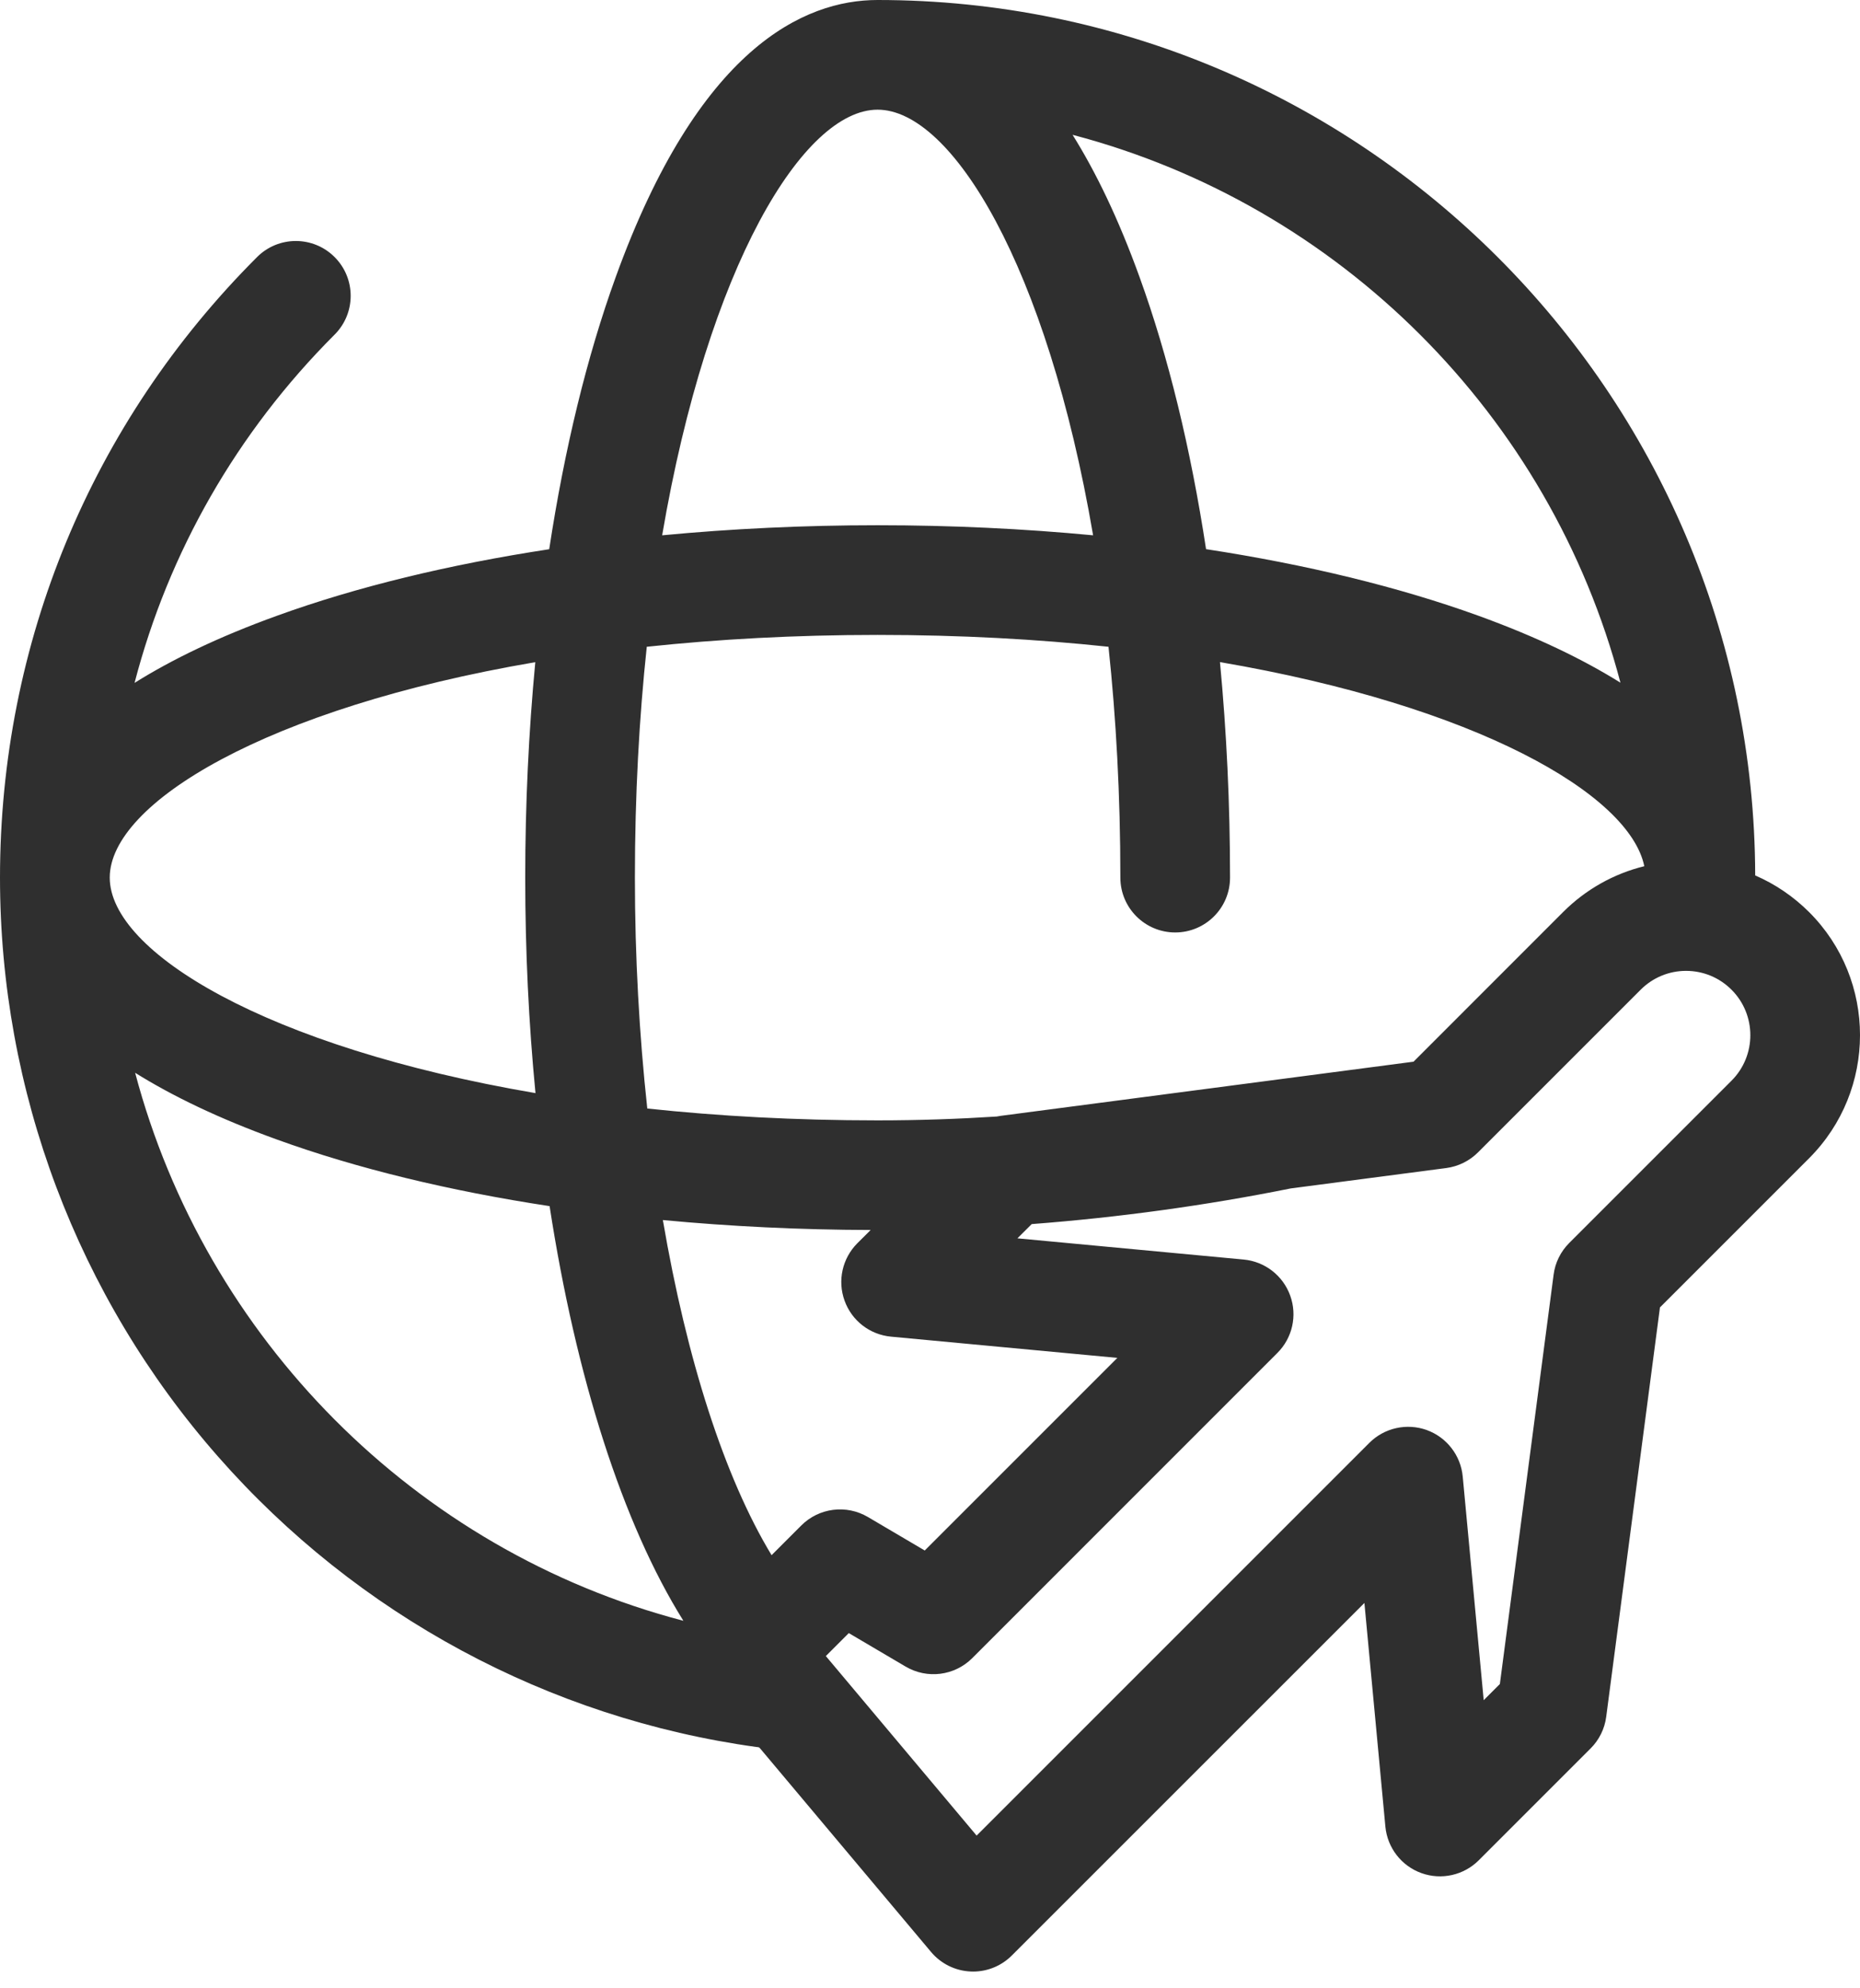 <svg width="29" height="31" viewBox="0 0 29 31" fill="none" xmlns="http://www.w3.org/2000/svg">
<path d="M28.207 14.221C27.961 13.976 27.676 13.783 27.366 13.649C27.348 6.12 21.217 0 13.683 0C12.533 0 10.89 0.75 9.599 4.322C9.15 5.562 8.801 7.001 8.563 8.563C7.001 8.801 5.562 9.15 4.322 9.599C3.406 9.93 2.677 10.284 2.098 10.647C2.627 8.611 3.69 6.744 5.217 5.217C5.551 4.883 5.551 4.342 5.217 4.008C4.883 3.674 4.342 3.674 4.008 4.008C1.423 6.592 0 10.028 0 13.683C0 17.008 1.207 20.214 3.399 22.709C5.57 25.182 8.553 26.79 11.796 27.238C11.809 27.239 11.829 27.239 11.842 27.249L14.517 30.434C14.671 30.617 14.895 30.728 15.135 30.738C15.147 30.739 15.159 30.739 15.172 30.739C15.398 30.739 15.616 30.649 15.776 30.488L21.273 24.992L21.6 28.479C21.631 28.809 21.85 29.092 22.162 29.204C22.473 29.316 22.822 29.238 23.056 29.004L24.8 27.26C24.933 27.127 25.019 26.954 25.043 26.767L25.881 20.384L28.207 18.058C29.264 17 29.265 15.279 28.207 14.221ZM15.605 17.397C15.583 17.4 15.561 17.404 15.539 17.408C14.947 17.446 14.326 17.468 13.683 17.468C12.397 17.468 11.197 17.401 10.092 17.283C9.967 16.132 9.899 14.919 9.899 13.683C9.899 12.394 9.966 11.191 10.084 10.084C11.192 9.966 12.394 9.899 13.683 9.899C14.973 9.899 16.175 9.966 17.283 10.084C17.401 11.191 17.468 12.394 17.468 13.683C17.468 14.155 17.851 14.538 18.323 14.538C18.795 14.538 19.178 14.156 19.178 13.683C19.178 12.535 19.124 11.409 19.021 10.323C23.012 11.005 25.405 12.38 25.637 13.505C25.162 13.622 24.725 13.866 24.37 14.221L22.039 16.553L15.605 17.397ZM12.493 23.784L12.03 24.247C11.293 23.03 10.705 21.188 10.335 19.022C11.382 19.121 12.468 19.174 13.575 19.177L13.367 19.384C13.133 19.619 13.055 19.967 13.168 20.279C13.28 20.591 13.562 20.809 13.892 20.84L17.421 21.171L14.418 24.174L13.532 23.652C13.196 23.454 12.769 23.508 12.493 23.784ZM25.265 10.644C24.686 10.282 23.958 9.929 23.045 9.598C21.805 9.15 20.366 8.801 18.804 8.562C18.566 7.001 18.217 5.562 17.768 4.322C17.438 3.408 17.085 2.681 16.723 2.102C20.887 3.195 24.171 6.48 25.265 10.644ZM13.683 1.71C14.838 1.71 16.325 4.142 17.043 8.346C15.958 8.243 14.832 8.189 13.683 8.189C12.535 8.189 11.409 8.243 10.324 8.346C11.041 4.143 12.529 1.71 13.683 1.71ZM8.346 10.324C8.243 11.409 8.189 12.535 8.189 13.683C8.189 14.834 8.244 15.961 8.349 17.043C4.144 16.326 1.711 14.838 1.711 13.683C1.71 12.529 4.142 11.041 8.346 10.324ZM2.107 16.726C2.685 17.087 3.411 17.439 4.322 17.768C5.564 18.218 7.004 18.567 8.569 18.805C8.98 21.473 9.707 23.754 10.655 25.27C6.461 24.173 3.2 20.853 2.107 16.726ZM26.997 16.849L24.466 19.38C24.333 19.513 24.247 19.686 24.223 19.873L23.385 26.256L23.133 26.508L22.806 23.021C22.775 22.691 22.556 22.409 22.245 22.296C21.933 22.184 21.584 22.262 21.35 22.496L15.227 28.619L12.876 25.82L13.234 25.462L14.12 25.984C14.456 26.182 14.883 26.128 15.159 25.852L19.916 21.094C20.151 20.86 20.229 20.511 20.116 20.2C20.004 19.888 19.721 19.669 19.392 19.638L15.863 19.307L16.086 19.085C17.438 18.982 18.803 18.795 20.124 18.529L22.55 18.211C22.736 18.186 22.91 18.101 23.043 17.968L25.58 15.431C25.769 15.242 26.021 15.137 26.288 15.137C26.556 15.137 26.808 15.242 26.997 15.431C27.388 15.822 27.388 16.458 26.997 16.849Z" fill="#2F2F2F"/>
</svg>
